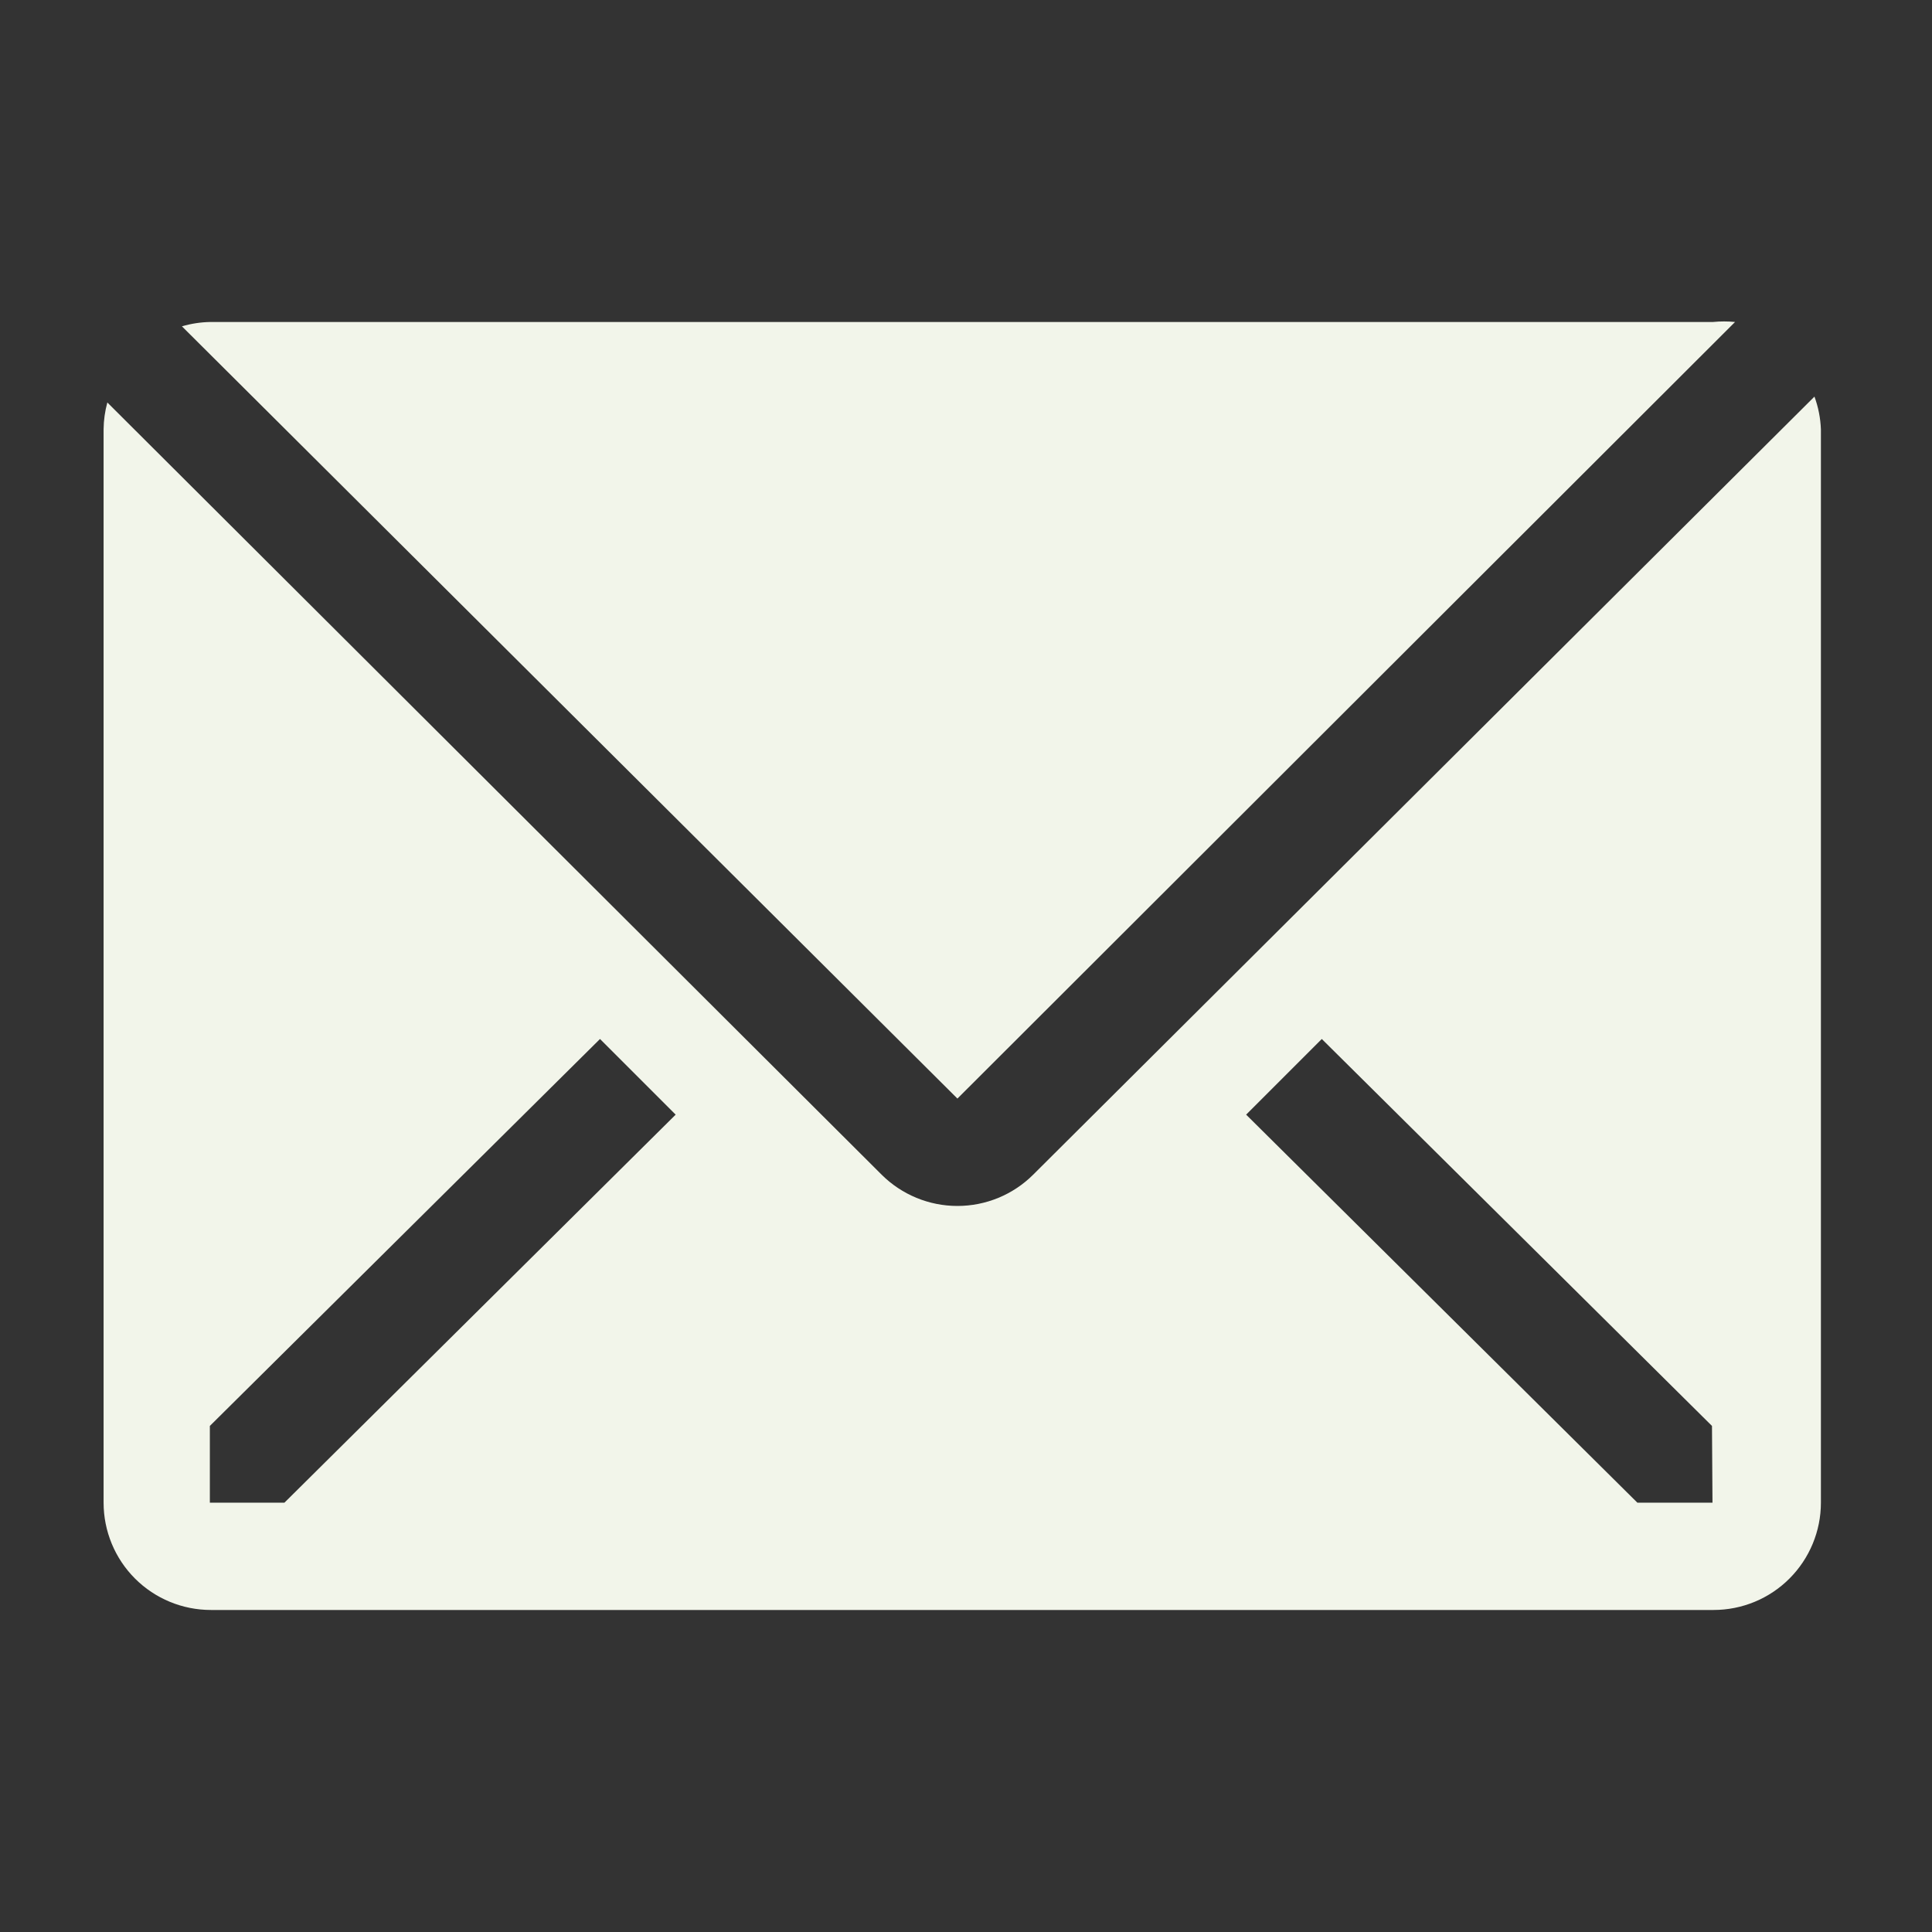 <svg width="50" height="50" viewBox="0 0 50 50" fill="none" xmlns="http://www.w3.org/2000/svg">
<rect x="0" y="0" width="50" height="50" fill="#333333" stroke="none"/>
<g clip-path="url(#clip0_11_5)">
<path d="M44.903 8.333C44.713 8.314 44.523 8.314 44.333 8.333H5.444C5.195 8.337 4.948 8.375 4.708 8.445L24.778 28.431L44.903 8.333Z" fill="#F2F5EA"/>
<path d="M46.958 10.264L26.736 30.403C26.216 30.92 25.512 31.21 24.778 31.21C24.044 31.21 23.34 30.92 22.819 30.403L2.778 10.416C2.716 10.643 2.683 10.876 2.681 11.111V38.889C2.681 39.625 2.973 40.332 3.494 40.853C4.015 41.374 4.722 41.666 5.458 41.666H44.347C45.084 41.666 45.791 41.374 46.311 40.853C46.832 40.332 47.125 39.625 47.125 38.889V11.111C47.114 10.822 47.058 10.536 46.958 10.264ZM7.361 38.889H5.431V36.903L15.528 26.889L17.486 28.847L7.361 38.889ZM44.319 38.889H42.375L32.25 28.847L34.208 26.889L44.306 36.903L44.319 38.889Z" fill="#F2F5EA"/>
</g>
<defs>
<clipPath id="clip0_11_5">
<rect width="50" height="50" fill="white"/>
</clipPath>
</defs>
</svg>
